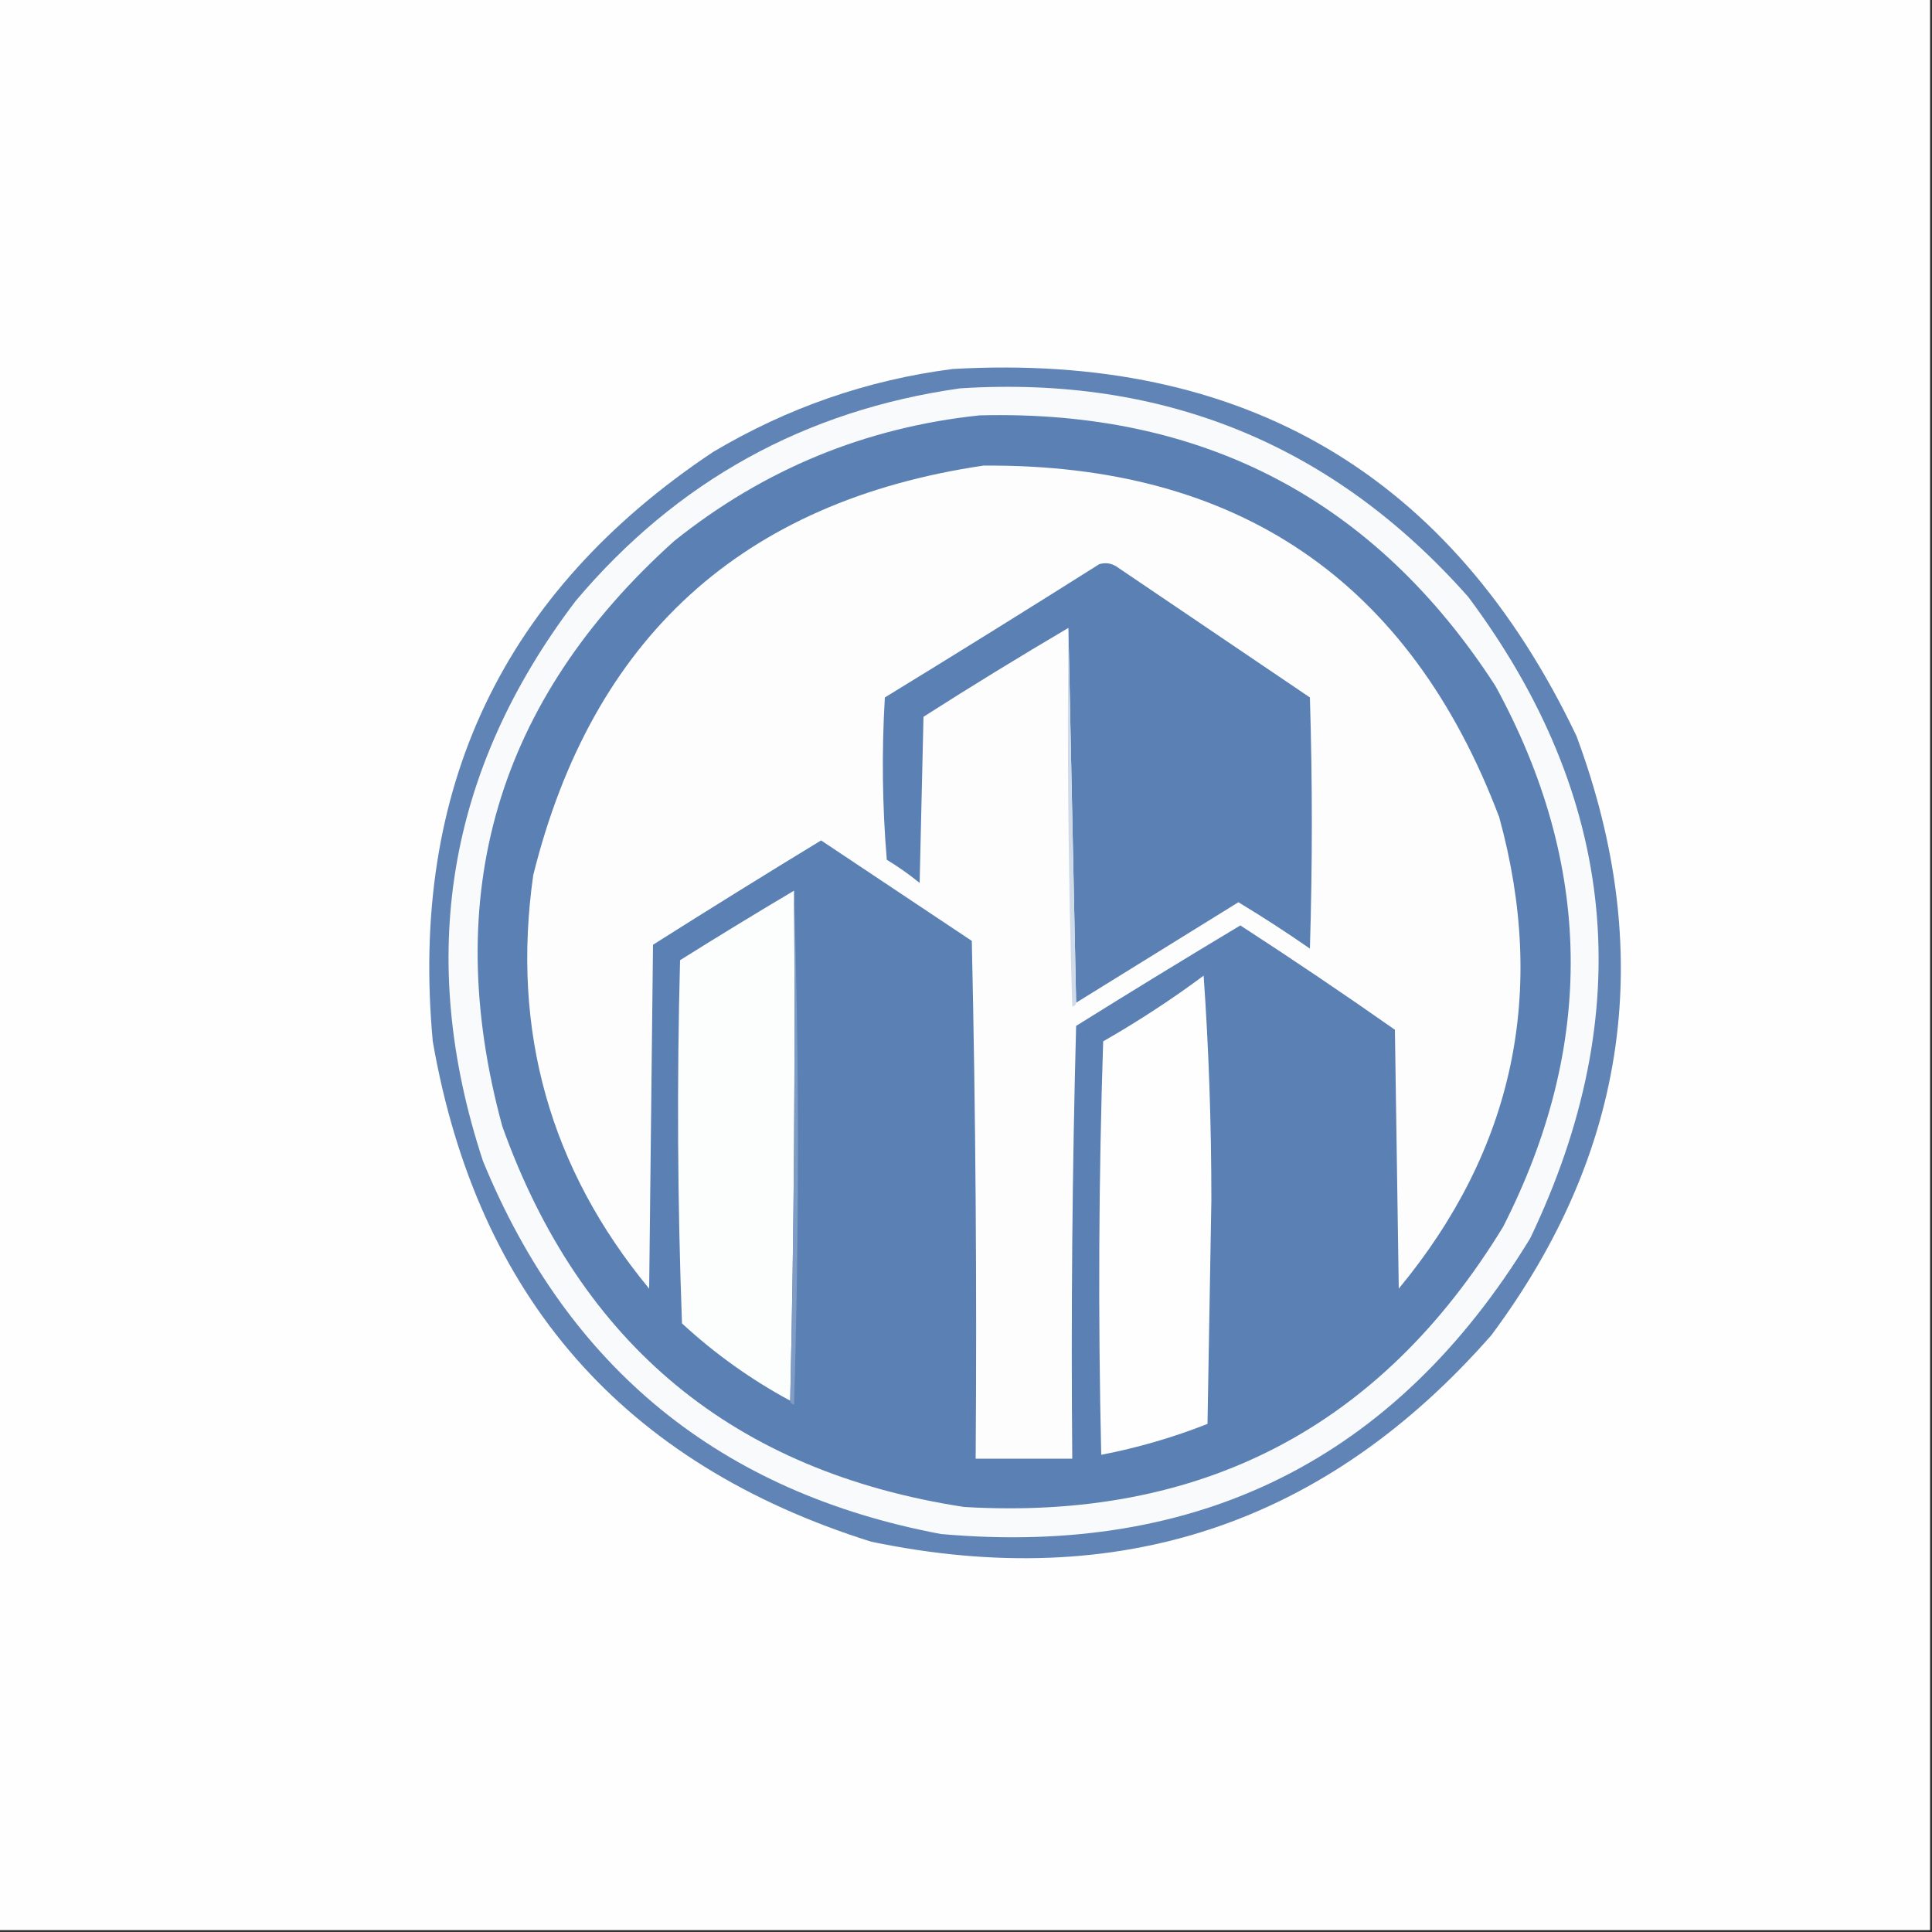 <?xml version="1.0" encoding="UTF-8"?>
<!DOCTYPE svg PUBLIC "-//W3C//DTD SVG 1.1//EN" "http://www.w3.org/Graphics/SVG/1.1/DTD/svg11.dtd">
<svg xmlns="http://www.w3.org/2000/svg" version="1.1" width="500px" height="500px" style="shape-rendering:geometricPrecision; text-rendering:geometricPrecision; image-rendering:optimizeQuality; fill-rule:evenodd; clip-rule:evenodd" xmlns:xlink="http://www.w3.org/1999/xlink">
<rect width="100%" height="100%" fill="#333333" stroke="none"/>
<g><path style="opacity:1" fill="#fefefe" d="M -0.5,-0.5 C 166.167,-0.5 332.833,-0.5 499.5,-0.5C 499.5,166.167 499.5,332.833 499.5,499.5C 332.833,499.5 166.167,499.5 -0.5,499.5C -0.5,332.833 -0.5,166.167 -0.5,-0.5 Z"/></g>
<g><path style="opacity:1" fill="#6084b5" d="M 246.5,95.5 C 321.916,91.187 375.75,122.854 408,190.5C 428.714,246.262 421.381,297.929 386,345.5C 343.067,394.478 289.567,412.311 225.5,399C 161.354,378.856 123.521,335.69 112,269.5C 105.966,204.077 130.132,153.243 184.5,117C 203.791,105.515 224.458,98.349 246.5,95.5 Z"/></g>
<g><path style="opacity:1" fill="#f9fafc" d="M 248.5,100.5 C 301.349,97.157 345.182,115.157 380,154.5C 418.775,206.46 424.108,261.794 396,320.5C 361.241,377.463 310.408,402.963 243.5,397C 186.495,386.257 146.995,354.09 125,300.5C 107.627,247.756 115.627,199.422 149,155.5C 175.132,124.516 208.299,106.182 248.5,100.5 Z"/></g>
<g><path style="opacity:1" fill="#5b80b3" d="M 253.5,107.5 C 311.346,106.001 355.846,129.334 387,177.5C 412.313,223.78 412.98,270.447 389,317.5C 357.292,369.442 310.792,393.609 249.5,390C 190.062,380.891 150.229,348.058 130,291.5C 113.72,231.776 128.553,181.276 174.5,140C 197.697,121.437 224.031,110.604 253.5,107.5 Z"/></g>
<g><path style="opacity:1" fill="#fdfdfe" d="M 254.5,120.5 C 320.342,119.974 364.842,150.307 388,211.5C 400.444,256.795 391.778,297.461 362,333.5C 361.667,311.167 361.333,288.833 361,266.5C 347.823,257.246 334.489,248.246 321,239.5C 306.766,248.035 292.6,256.701 278.5,265.5C 277.5,302.827 277.167,340.161 277.5,377.5C 269.167,377.5 260.833,377.5 252.5,377.5C 252.833,332.828 252.5,288.162 251.5,243.5C 238.5,234.833 225.5,226.167 212.5,217.5C 197.916,226.375 183.416,235.375 169,244.5C 168.667,274.167 168.333,303.833 168,333.5C 142.296,302.366 132.296,266.699 138,226.5C 153.265,165.061 192.099,129.727 254.5,120.5 Z"/></g>
<g><path style="opacity:1" fill="#5b80b3" d="M 278.5,259.5 C 277.84,226.597 277.174,194.264 276.5,162.5C 263.903,169.915 251.403,177.581 239,185.5C 238.667,199.833 238.333,214.167 238,228.5C 235.305,226.306 232.472,224.306 229.5,222.5C 228.334,208.512 228.167,194.512 229,180.5C 247.584,169.125 266.084,157.625 284.5,146C 286.289,145.48 287.956,145.813 289.5,147C 306,158.167 322.5,169.333 339,180.5C 339.667,202.167 339.667,223.833 339,245.5C 332.968,241.303 326.801,237.303 320.5,233.5C 306.472,242.178 292.472,250.844 278.5,259.5 Z"/></g>
<g><path style="opacity:1" fill="#d0dbe9" d="M 278.5,259.5 C 278.44,260.043 278.107,260.376 277.5,260.5C 276.5,227.84 276.167,195.173 276.5,162.5C 277.174,194.264 277.84,226.597 278.5,259.5 Z"/></g>
<g><path style="opacity:1" fill="#fcfdfd" d="M 205.5,230.5 C 205.832,274.67 205.499,318.67 204.5,362.5C 194.35,357.022 185.016,350.356 176.5,342.5C 175.333,311.172 175.167,279.839 176,248.5C 185.778,242.363 195.611,236.363 205.5,230.5 Z"/></g>
<g><path style="opacity:1" fill="#fefefe" d="M 311.5,252.5 C 312.833,271.488 313.5,290.822 313.5,310.5C 313.167,329.833 312.833,349.167 312.5,368.5C 303.561,372.026 294.394,374.692 285,376.5C 284.167,340.829 284.333,305.162 285.5,269.5C 294.574,264.307 303.24,258.64 311.5,252.5 Z"/></g>
<g><path style="opacity:1" fill="#7f9cc4" d="M 205.5,230.5 C 206.831,274.669 206.831,319.002 205.5,363.5C 204.893,363.376 204.56,363.043 204.5,362.5C 205.499,318.67 205.832,274.67 205.5,230.5 Z"/></g>
</svg>
